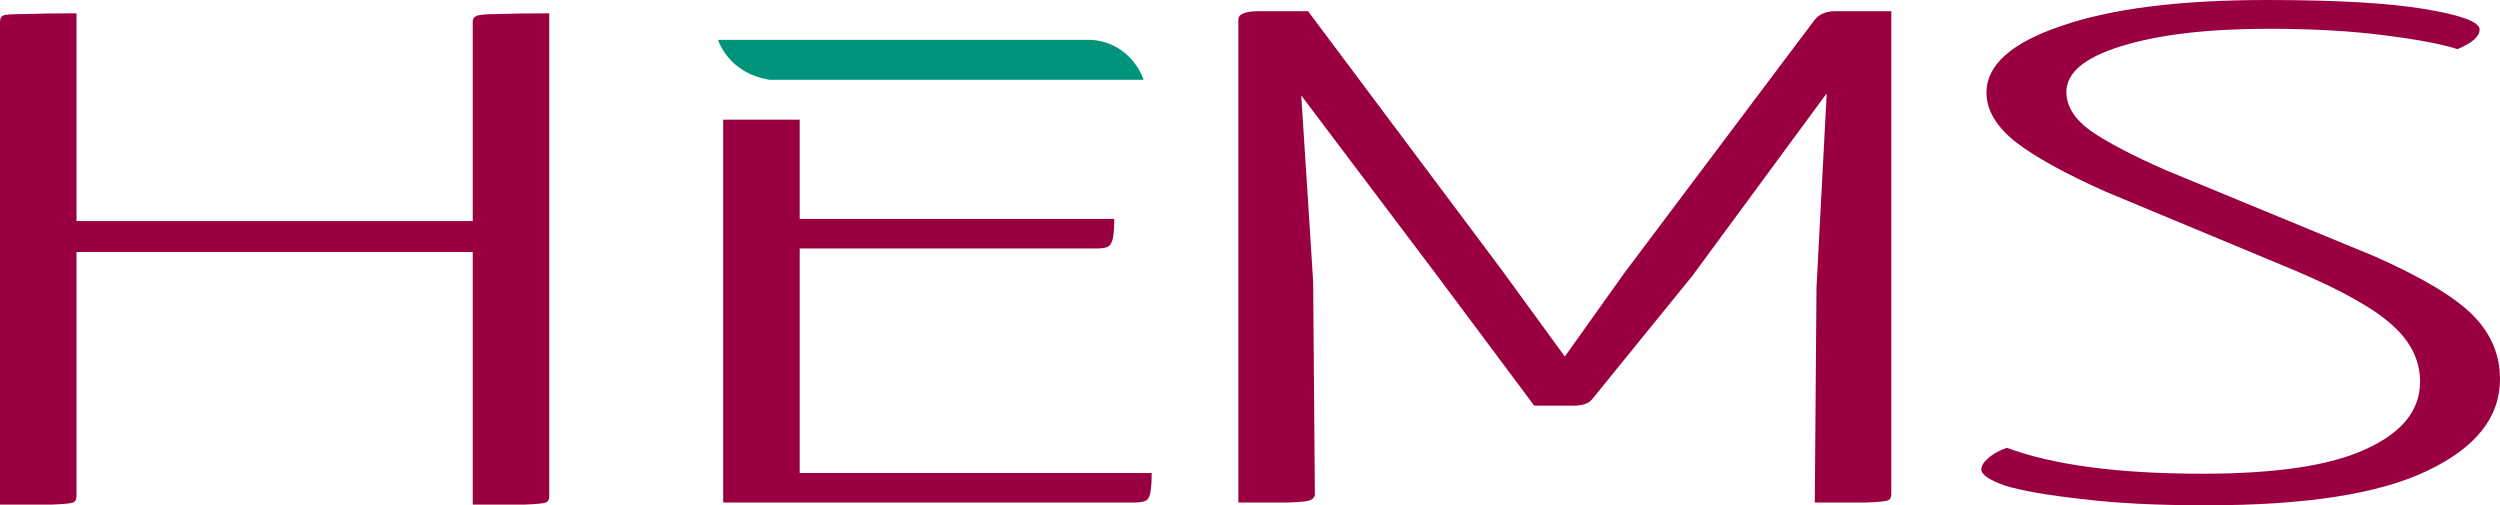 <svg width="94" height="19" viewBox="0 0 94 19" fill="none" xmlns="http://www.w3.org/2000/svg">
<path d="M17.775 0.818C17.775 0.713 17.817 0.642 17.902 0.607C17.988 0.554 18.265 0.528 18.734 0.528C19.203 0.51 19.842 0.501 20.652 0.501V18.657C20.652 18.78 20.609 18.859 20.524 18.895C20.439 18.93 20.162 18.956 19.693 18.974C19.224 18.974 18.584 18.974 17.775 18.974V14.224V9.474H2.877V18.657C2.877 18.78 2.835 18.859 2.749 18.895C2.664 18.93 2.387 18.956 1.918 18.974C1.449 18.974 0.81 18.974 0 18.974V0.818C0 0.695 0.043 0.616 0.128 0.581C0.213 0.545 0.49 0.528 0.959 0.528C1.428 0.51 2.067 0.501 2.877 0.501V8.312H17.775V0.818Z" fill="#9A0041"/>
<path d="M71.113 0.422V18.578C71.113 18.701 71.071 18.78 70.986 18.815C70.9 18.851 70.623 18.877 70.154 18.895C69.686 18.895 69.046 18.895 68.236 18.895L68.3 10.819L68.684 3.51L63.633 10.371L59.861 15.015C59.733 15.174 59.498 15.253 59.157 15.253H57.687L54.042 10.371L48.927 3.589L49.247 8.576L49.375 10.608L49.439 18.578C49.439 18.683 49.375 18.762 49.247 18.815C49.162 18.851 48.885 18.877 48.416 18.895C47.947 18.895 47.329 18.895 46.562 18.895V0.739C46.562 0.528 46.817 0.422 47.329 0.422H49.183L56.472 10.16L58.837 13.406L61.075 10.265L68.236 0.739C68.407 0.528 68.662 0.422 69.004 0.422H71.113Z" fill="#9A0041"/>
<path d="M82.939 19C81.106 19 79.55 18.921 78.271 18.762C76.993 18.622 76.034 18.455 75.394 18.261C74.797 18.05 74.499 17.848 74.499 17.654C74.499 17.513 74.584 17.373 74.755 17.232C74.925 17.074 75.16 16.942 75.458 16.836C77.206 17.487 79.657 17.812 82.811 17.812C85.582 17.812 87.628 17.505 88.949 16.889C90.313 16.273 90.995 15.429 90.995 14.356C90.995 13.564 90.654 12.86 89.972 12.244C89.29 11.611 88.054 10.916 86.264 10.16L79.166 7.204C77.632 6.518 76.502 5.894 75.778 5.331C75.053 4.75 74.691 4.134 74.691 3.483C74.691 2.445 75.629 1.61 77.504 0.976C79.38 0.325 81.959 0 85.241 0C87.841 0 89.823 0.114 91.187 0.343C92.551 0.572 93.233 0.827 93.233 1.108C93.233 1.372 92.956 1.619 92.402 1.847C91.805 1.654 90.867 1.478 89.588 1.319C88.352 1.161 86.924 1.082 85.305 1.082C83.003 1.082 81.149 1.302 79.742 1.742C78.378 2.164 77.696 2.736 77.696 3.457C77.696 3.985 77.994 4.469 78.591 4.908C79.231 5.348 80.168 5.841 81.404 6.386L89.269 9.632C91.059 10.424 92.295 11.162 92.977 11.849C93.659 12.535 94 13.335 94 14.25C94 15.693 93.084 16.845 91.251 17.707C89.46 18.569 86.69 19 82.939 19Z" fill="#9A0041"/>
<path d="M43.304 17.786H30.069V9.342H41.258C41.556 9.342 41.727 9.28 41.77 9.157C41.855 9.034 41.897 8.726 41.897 8.233H30.069V4.5H27.192V18.895H42.601C42.942 18.895 43.133 18.842 43.176 18.736C43.261 18.613 43.304 18.296 43.304 17.786Z" fill="#9A0041"/>
<path d="M43 3C43 3 42.575 1.626 41.061 1.5L28.939 1.5H27C27 1.5 27.368 2.749 28.939 3H41.061H43Z" fill="#00957A"/>
</svg>
